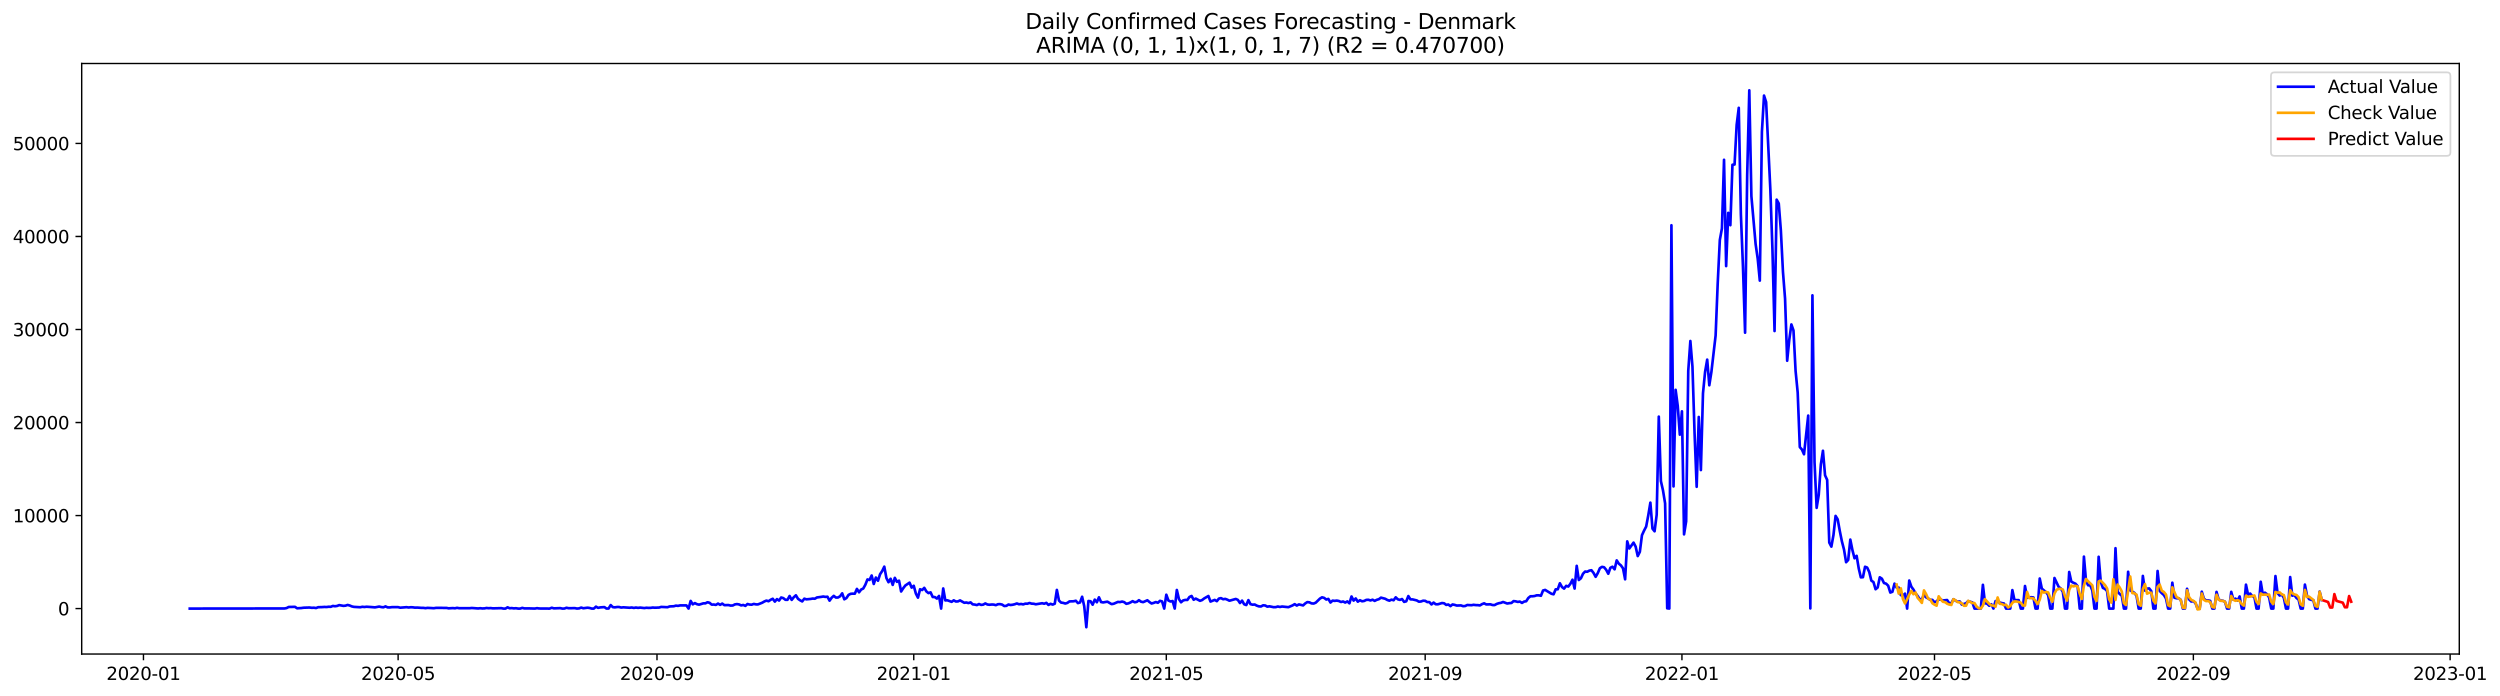 <?xml version="1.0" encoding="utf-8" standalone="no"?>
<!DOCTYPE svg PUBLIC "-//W3C//DTD SVG 1.1//EN"
  "http://www.w3.org/Graphics/SVG/1.1/DTD/svg11.dtd">
<svg xmlns:xlink="http://www.w3.org/1999/xlink" width="1408.147pt" height="392.274pt" viewBox="0 0 1408.147 392.274" xmlns="http://www.w3.org/2000/svg" version="1.1">
 <defs>
  <style type="text/css">*{stroke-linejoin: round; stroke-linecap: butt}</style>
 </defs>
 <g id="figure_1">
  <g id="patch_1">
   <path d="M 0 392.274 
L 1408.147 392.274 
L 1408.147 0 
L 0 0 
z
" style="fill: #ffffff"/>
  </g>
  <g id="axes_1">
   <g id="patch_2">
    <path d="M 46.013 368.396 
L 1385.213 368.396 
L 1385.213 35.755 
L 46.013 35.755 
z
" style="fill: #ffffff"/>
   </g>
   <g id="matplotlib.axis_1">
    <g id="xtick_1">
     <g id="line2d_1">
      <defs>
       <path id="meb67266981" d="M 0 0 
L 0 3.5 
" style="stroke: #000000; stroke-width: 0.8"/>
      </defs>
      <g>
       <use xlink:href="#meb67266981" x="80.805" y="368.396" style="stroke: #000000; stroke-width: 0.8"/>
      </g>
     </g>
     <g id="text_1">
      <!-- 2020-01 -->
      <g transform="translate(59.914 382.994)scale(0.1 -0.1)">
       <defs>
        <path id="DejaVuSans-32" d="M 1228 531 
L 3431 531 
L 3431 0 
L 469 0 
L 469 531 
Q 828 903 1448 1529 
Q 2069 2156 2228 2338 
Q 2531 2678 2651 2914 
Q 2772 3150 2772 3378 
Q 2772 3750 2511 3984 
Q 2250 4219 1831 4219 
Q 1534 4219 1204 4116 
Q 875 4013 500 3803 
L 500 4441 
Q 881 4594 1212 4672 
Q 1544 4750 1819 4750 
Q 2544 4750 2975 4387 
Q 3406 4025 3406 3419 
Q 3406 3131 3298 2873 
Q 3191 2616 2906 2266 
Q 2828 2175 2409 1742 
Q 1991 1309 1228 531 
z
" transform="scale(0.016)"/>
        <path id="DejaVuSans-30" d="M 2034 4250 
Q 1547 4250 1301 3770 
Q 1056 3291 1056 2328 
Q 1056 1369 1301 889 
Q 1547 409 2034 409 
Q 2525 409 2770 889 
Q 3016 1369 3016 2328 
Q 3016 3291 2770 3770 
Q 2525 4250 2034 4250 
z
M 2034 4750 
Q 2819 4750 3233 4129 
Q 3647 3509 3647 2328 
Q 3647 1150 3233 529 
Q 2819 -91 2034 -91 
Q 1250 -91 836 529 
Q 422 1150 422 2328 
Q 422 3509 836 4129 
Q 1250 4750 2034 4750 
z
" transform="scale(0.016)"/>
        <path id="DejaVuSans-2d" d="M 313 2009 
L 1997 2009 
L 1997 1497 
L 313 1497 
L 313 2009 
z
" transform="scale(0.016)"/>
        <path id="DejaVuSans-31" d="M 794 531 
L 1825 531 
L 1825 4091 
L 703 3866 
L 703 4441 
L 1819 4666 
L 2450 4666 
L 2450 531 
L 3481 531 
L 3481 0 
L 794 0 
L 794 531 
z
" transform="scale(0.016)"/>
       </defs>
       <use xlink:href="#DejaVuSans-32"/>
       <use xlink:href="#DejaVuSans-30" x="63.623"/>
       <use xlink:href="#DejaVuSans-32" x="127.246"/>
       <use xlink:href="#DejaVuSans-30" x="190.869"/>
       <use xlink:href="#DejaVuSans-2d" x="254.492"/>
       <use xlink:href="#DejaVuSans-30" x="290.576"/>
       <use xlink:href="#DejaVuSans-31" x="354.199"/>
      </g>
     </g>
    </g>
    <g id="xtick_2">
     <g id="line2d_2">
      <g>
       <use xlink:href="#meb67266981" x="224.245" y="368.396" style="stroke: #000000; stroke-width: 0.8"/>
      </g>
     </g>
     <g id="text_2">
      <!-- 2020-05 -->
      <g transform="translate(203.353 382.994)scale(0.1 -0.1)">
       <defs>
        <path id="DejaVuSans-35" d="M 691 4666 
L 3169 4666 
L 3169 4134 
L 1269 4134 
L 1269 2991 
Q 1406 3038 1543 3061 
Q 1681 3084 1819 3084 
Q 2600 3084 3056 2656 
Q 3513 2228 3513 1497 
Q 3513 744 3044 326 
Q 2575 -91 1722 -91 
Q 1428 -91 1123 -41 
Q 819 9 494 109 
L 494 744 
Q 775 591 1075 516 
Q 1375 441 1709 441 
Q 2250 441 2565 725 
Q 2881 1009 2881 1497 
Q 2881 1984 2565 2268 
Q 2250 2553 1709 2553 
Q 1456 2553 1204 2497 
Q 953 2441 691 2322 
L 691 4666 
z
" transform="scale(0.016)"/>
       </defs>
       <use xlink:href="#DejaVuSans-32"/>
       <use xlink:href="#DejaVuSans-30" x="63.623"/>
       <use xlink:href="#DejaVuSans-32" x="127.246"/>
       <use xlink:href="#DejaVuSans-30" x="190.869"/>
       <use xlink:href="#DejaVuSans-2d" x="254.492"/>
       <use xlink:href="#DejaVuSans-30" x="290.576"/>
       <use xlink:href="#DejaVuSans-35" x="354.199"/>
      </g>
     </g>
    </g>
    <g id="xtick_3">
     <g id="line2d_3">
      <g>
       <use xlink:href="#meb67266981" x="370.055" y="368.396" style="stroke: #000000; stroke-width: 0.8"/>
      </g>
     </g>
     <g id="text_3">
      <!-- 2020-09 -->
      <g transform="translate(349.163 382.994)scale(0.1 -0.1)">
       <defs>
        <path id="DejaVuSans-39" d="M 703 97 
L 703 672 
Q 941 559 1184 500 
Q 1428 441 1663 441 
Q 2288 441 2617 861 
Q 2947 1281 2994 2138 
Q 2813 1869 2534 1725 
Q 2256 1581 1919 1581 
Q 1219 1581 811 2004 
Q 403 2428 403 3163 
Q 403 3881 828 4315 
Q 1253 4750 1959 4750 
Q 2769 4750 3195 4129 
Q 3622 3509 3622 2328 
Q 3622 1225 3098 567 
Q 2575 -91 1691 -91 
Q 1453 -91 1209 -44 
Q 966 3 703 97 
z
M 1959 2075 
Q 2384 2075 2632 2365 
Q 2881 2656 2881 3163 
Q 2881 3666 2632 3958 
Q 2384 4250 1959 4250 
Q 1534 4250 1286 3958 
Q 1038 3666 1038 3163 
Q 1038 2656 1286 2365 
Q 1534 2075 1959 2075 
z
" transform="scale(0.016)"/>
       </defs>
       <use xlink:href="#DejaVuSans-32"/>
       <use xlink:href="#DejaVuSans-30" x="63.623"/>
       <use xlink:href="#DejaVuSans-32" x="127.246"/>
       <use xlink:href="#DejaVuSans-30" x="190.869"/>
       <use xlink:href="#DejaVuSans-2d" x="254.492"/>
       <use xlink:href="#DejaVuSans-30" x="290.576"/>
       <use xlink:href="#DejaVuSans-39" x="354.199"/>
      </g>
     </g>
    </g>
    <g id="xtick_4">
     <g id="line2d_4">
      <g>
       <use xlink:href="#meb67266981" x="514.679" y="368.396" style="stroke: #000000; stroke-width: 0.8"/>
      </g>
     </g>
     <g id="text_4">
      <!-- 2021-01 -->
      <g transform="translate(493.788 382.994)scale(0.1 -0.1)">
       <use xlink:href="#DejaVuSans-32"/>
       <use xlink:href="#DejaVuSans-30" x="63.623"/>
       <use xlink:href="#DejaVuSans-32" x="127.246"/>
       <use xlink:href="#DejaVuSans-31" x="190.869"/>
       <use xlink:href="#DejaVuSans-2d" x="254.492"/>
       <use xlink:href="#DejaVuSans-30" x="290.576"/>
       <use xlink:href="#DejaVuSans-31" x="354.199"/>
      </g>
     </g>
    </g>
    <g id="xtick_5">
     <g id="line2d_5">
      <g>
       <use xlink:href="#meb67266981" x="656.933" y="368.396" style="stroke: #000000; stroke-width: 0.8"/>
      </g>
     </g>
     <g id="text_5">
      <!-- 2021-05 -->
      <g transform="translate(636.041 382.994)scale(0.1 -0.1)">
       <use xlink:href="#DejaVuSans-32"/>
       <use xlink:href="#DejaVuSans-30" x="63.623"/>
       <use xlink:href="#DejaVuSans-32" x="127.246"/>
       <use xlink:href="#DejaVuSans-31" x="190.869"/>
       <use xlink:href="#DejaVuSans-2d" x="254.492"/>
       <use xlink:href="#DejaVuSans-30" x="290.576"/>
       <use xlink:href="#DejaVuSans-35" x="354.199"/>
      </g>
     </g>
    </g>
    <g id="xtick_6">
     <g id="line2d_6">
      <g>
       <use xlink:href="#meb67266981" x="802.743" y="368.396" style="stroke: #000000; stroke-width: 0.8"/>
      </g>
     </g>
     <g id="text_6">
      <!-- 2021-09 -->
      <g transform="translate(781.851 382.994)scale(0.1 -0.1)">
       <use xlink:href="#DejaVuSans-32"/>
       <use xlink:href="#DejaVuSans-30" x="63.623"/>
       <use xlink:href="#DejaVuSans-32" x="127.246"/>
       <use xlink:href="#DejaVuSans-31" x="190.869"/>
       <use xlink:href="#DejaVuSans-2d" x="254.492"/>
       <use xlink:href="#DejaVuSans-30" x="290.576"/>
       <use xlink:href="#DejaVuSans-39" x="354.199"/>
      </g>
     </g>
    </g>
    <g id="xtick_7">
     <g id="line2d_7">
      <g>
       <use xlink:href="#meb67266981" x="947.367" y="368.396" style="stroke: #000000; stroke-width: 0.8"/>
      </g>
     </g>
     <g id="text_7">
      <!-- 2022-01 -->
      <g transform="translate(926.476 382.994)scale(0.1 -0.1)">
       <use xlink:href="#DejaVuSans-32"/>
       <use xlink:href="#DejaVuSans-30" x="63.623"/>
       <use xlink:href="#DejaVuSans-32" x="127.246"/>
       <use xlink:href="#DejaVuSans-32" x="190.869"/>
       <use xlink:href="#DejaVuSans-2d" x="254.492"/>
       <use xlink:href="#DejaVuSans-30" x="290.576"/>
       <use xlink:href="#DejaVuSans-31" x="354.199"/>
      </g>
     </g>
    </g>
    <g id="xtick_8">
     <g id="line2d_8">
      <g>
       <use xlink:href="#meb67266981" x="1089.621" y="368.396" style="stroke: #000000; stroke-width: 0.8"/>
      </g>
     </g>
     <g id="text_8">
      <!-- 2022-05 -->
      <g transform="translate(1068.73 382.994)scale(0.1 -0.1)">
       <use xlink:href="#DejaVuSans-32"/>
       <use xlink:href="#DejaVuSans-30" x="63.623"/>
       <use xlink:href="#DejaVuSans-32" x="127.246"/>
       <use xlink:href="#DejaVuSans-32" x="190.869"/>
       <use xlink:href="#DejaVuSans-2d" x="254.492"/>
       <use xlink:href="#DejaVuSans-30" x="290.576"/>
       <use xlink:href="#DejaVuSans-35" x="354.199"/>
      </g>
     </g>
    </g>
    <g id="xtick_9">
     <g id="line2d_9">
      <g>
       <use xlink:href="#meb67266981" x="1235.431" y="368.396" style="stroke: #000000; stroke-width: 0.8"/>
      </g>
     </g>
     <g id="text_9">
      <!-- 2022-09 -->
      <g transform="translate(1214.54 382.994)scale(0.1 -0.1)">
       <use xlink:href="#DejaVuSans-32"/>
       <use xlink:href="#DejaVuSans-30" x="63.623"/>
       <use xlink:href="#DejaVuSans-32" x="127.246"/>
       <use xlink:href="#DejaVuSans-32" x="190.869"/>
       <use xlink:href="#DejaVuSans-2d" x="254.492"/>
       <use xlink:href="#DejaVuSans-30" x="290.576"/>
       <use xlink:href="#DejaVuSans-39" x="354.199"/>
      </g>
     </g>
    </g>
    <g id="xtick_10">
     <g id="line2d_10">
      <g>
       <use xlink:href="#meb67266981" x="1380.056" y="368.396" style="stroke: #000000; stroke-width: 0.8"/>
      </g>
     </g>
     <g id="text_10">
      <!-- 2023-01 -->
      <g transform="translate(1359.164 382.994)scale(0.1 -0.1)">
       <defs>
        <path id="DejaVuSans-33" d="M 2597 2516 
Q 3050 2419 3304 2112 
Q 3559 1806 3559 1356 
Q 3559 666 3084 287 
Q 2609 -91 1734 -91 
Q 1441 -91 1130 -33 
Q 819 25 488 141 
L 488 750 
Q 750 597 1062 519 
Q 1375 441 1716 441 
Q 2309 441 2620 675 
Q 2931 909 2931 1356 
Q 2931 1769 2642 2001 
Q 2353 2234 1838 2234 
L 1294 2234 
L 1294 2753 
L 1863 2753 
Q 2328 2753 2575 2939 
Q 2822 3125 2822 3475 
Q 2822 3834 2567 4026 
Q 2313 4219 1838 4219 
Q 1578 4219 1281 4162 
Q 984 4106 628 3988 
L 628 4550 
Q 988 4650 1302 4700 
Q 1616 4750 1894 4750 
Q 2613 4750 3031 4423 
Q 3450 4097 3450 3541 
Q 3450 3153 3228 2886 
Q 3006 2619 2597 2516 
z
" transform="scale(0.016)"/>
       </defs>
       <use xlink:href="#DejaVuSans-32"/>
       <use xlink:href="#DejaVuSans-30" x="63.623"/>
       <use xlink:href="#DejaVuSans-32" x="127.246"/>
       <use xlink:href="#DejaVuSans-33" x="190.869"/>
       <use xlink:href="#DejaVuSans-2d" x="254.492"/>
       <use xlink:href="#DejaVuSans-30" x="290.576"/>
       <use xlink:href="#DejaVuSans-31" x="354.199"/>
      </g>
     </g>
    </g>
   </g>
   <g id="matplotlib.axis_2">
    <g id="ytick_1">
     <g id="line2d_11">
      <defs>
       <path id="m20b6577e41" d="M 0 0 
L -3.5 0 
" style="stroke: #000000; stroke-width: 0.8"/>
      </defs>
      <g>
       <use xlink:href="#m20b6577e41" x="46.013" y="342.79" style="stroke: #000000; stroke-width: 0.8"/>
      </g>
     </g>
     <g id="text_11">
      <!-- 0 -->
      <g transform="translate(32.65 346.589)scale(0.1 -0.1)">
       <use xlink:href="#DejaVuSans-30"/>
      </g>
     </g>
    </g>
    <g id="ytick_2">
     <g id="line2d_12">
      <g>
       <use xlink:href="#m20b6577e41" x="46.013" y="290.39" style="stroke: #000000; stroke-width: 0.8"/>
      </g>
     </g>
     <g id="text_12">
      <!-- 10000 -->
      <g transform="translate(7.2 294.19)scale(0.1 -0.1)">
       <use xlink:href="#DejaVuSans-31"/>
       <use xlink:href="#DejaVuSans-30" x="63.623"/>
       <use xlink:href="#DejaVuSans-30" x="127.246"/>
       <use xlink:href="#DejaVuSans-30" x="190.869"/>
       <use xlink:href="#DejaVuSans-30" x="254.492"/>
      </g>
     </g>
    </g>
    <g id="ytick_3">
     <g id="line2d_13">
      <g>
       <use xlink:href="#m20b6577e41" x="46.013" y="237.99" style="stroke: #000000; stroke-width: 0.8"/>
      </g>
     </g>
     <g id="text_13">
      <!-- 20000 -->
      <g transform="translate(7.2 241.79)scale(0.1 -0.1)">
       <use xlink:href="#DejaVuSans-32"/>
       <use xlink:href="#DejaVuSans-30" x="63.623"/>
       <use xlink:href="#DejaVuSans-30" x="127.246"/>
       <use xlink:href="#DejaVuSans-30" x="190.869"/>
       <use xlink:href="#DejaVuSans-30" x="254.492"/>
      </g>
     </g>
    </g>
    <g id="ytick_4">
     <g id="line2d_14">
      <g>
       <use xlink:href="#m20b6577e41" x="46.013" y="185.59" style="stroke: #000000; stroke-width: 0.8"/>
      </g>
     </g>
     <g id="text_14">
      <!-- 30000 -->
      <g transform="translate(7.2 189.39)scale(0.1 -0.1)">
       <use xlink:href="#DejaVuSans-33"/>
       <use xlink:href="#DejaVuSans-30" x="63.623"/>
       <use xlink:href="#DejaVuSans-30" x="127.246"/>
       <use xlink:href="#DejaVuSans-30" x="190.869"/>
       <use xlink:href="#DejaVuSans-30" x="254.492"/>
      </g>
     </g>
    </g>
    <g id="ytick_5">
     <g id="line2d_15">
      <g>
       <use xlink:href="#m20b6577e41" x="46.013" y="133.191" style="stroke: #000000; stroke-width: 0.8"/>
      </g>
     </g>
     <g id="text_15">
      <!-- 40000 -->
      <g transform="translate(7.2 136.99)scale(0.1 -0.1)">
       <defs>
        <path id="DejaVuSans-34" d="M 2419 4116 
L 825 1625 
L 2419 1625 
L 2419 4116 
z
M 2253 4666 
L 3047 4666 
L 3047 1625 
L 3713 1625 
L 3713 1100 
L 3047 1100 
L 3047 0 
L 2419 0 
L 2419 1100 
L 313 1100 
L 313 1709 
L 2253 4666 
z
" transform="scale(0.016)"/>
       </defs>
       <use xlink:href="#DejaVuSans-34"/>
       <use xlink:href="#DejaVuSans-30" x="63.623"/>
       <use xlink:href="#DejaVuSans-30" x="127.246"/>
       <use xlink:href="#DejaVuSans-30" x="190.869"/>
       <use xlink:href="#DejaVuSans-30" x="254.492"/>
      </g>
     </g>
    </g>
    <g id="ytick_6">
     <g id="line2d_16">
      <g>
       <use xlink:href="#m20b6577e41" x="46.013" y="80.791" style="stroke: #000000; stroke-width: 0.8"/>
      </g>
     </g>
     <g id="text_16">
      <!-- 50000 -->
      <g transform="translate(7.2 84.59)scale(0.1 -0.1)">
       <use xlink:href="#DejaVuSans-35"/>
       <use xlink:href="#DejaVuSans-30" x="63.623"/>
       <use xlink:href="#DejaVuSans-30" x="127.246"/>
       <use xlink:href="#DejaVuSans-30" x="190.869"/>
       <use xlink:href="#DejaVuSans-30" x="254.492"/>
      </g>
     </g>
    </g>
   </g>
   <g id="line2d_17">
    <path d="M 106.885 342.79 
L 160.23 342.722 
L 161.416 342.502 
L 162.601 341.889 
L 166.158 341.81 
L 167.343 342.623 
L 169.714 342.486 
L 170.899 342.308 
L 173.27 342.219 
L 174.456 342.203 
L 175.641 342.355 
L 176.827 342.298 
L 178.012 342.486 
L 179.198 342.025 
L 181.568 341.947 
L 182.754 341.863 
L 183.939 341.92 
L 185.125 341.753 
L 186.31 341.789 
L 187.496 341.302 
L 188.681 341.475 
L 189.867 341.307 
L 191.052 340.836 
L 193.423 341.26 
L 194.608 341.145 
L 195.794 340.741 
L 196.979 341.056 
L 198.165 341.569 
L 199.35 341.826 
L 202.906 342.036 
L 204.092 341.779 
L 205.277 341.899 
L 206.463 341.753 
L 208.834 341.905 
L 211.205 342.104 
L 213.575 341.653 
L 214.761 341.936 
L 215.946 342.072 
L 217.132 341.559 
L 218.317 342.109 
L 219.503 342.146 
L 220.688 341.989 
L 224.245 341.989 
L 225.43 342.287 
L 228.986 341.999 
L 230.172 342.177 
L 231.357 342.03 
L 232.543 342.083 
L 233.728 342.261 
L 234.914 342.214 
L 237.284 342.382 
L 238.47 342.392 
L 239.655 342.549 
L 240.841 342.382 
L 244.397 342.575 
L 245.583 342.392 
L 251.51 342.413 
L 252.695 342.649 
L 255.066 342.513 
L 256.252 342.623 
L 257.437 342.366 
L 258.623 342.581 
L 264.55 342.581 
L 265.735 342.455 
L 269.292 342.717 
L 270.477 342.586 
L 271.662 342.712 
L 272.848 342.691 
L 274.033 342.455 
L 275.219 342.581 
L 276.404 342.507 
L 277.59 342.665 
L 282.331 342.544 
L 283.517 342.79 
L 284.702 342.79 
L 285.888 342.078 
L 287.073 342.612 
L 288.259 342.507 
L 289.444 342.68 
L 290.63 342.586 
L 291.815 342.79 
L 293 342.79 
L 294.186 342.392 
L 295.371 342.701 
L 297.742 342.68 
L 301.299 342.785 
L 302.484 342.549 
L 303.67 342.738 
L 309.597 342.79 
L 310.782 342.313 
L 311.968 342.665 
L 315.524 342.534 
L 316.709 342.79 
L 317.895 342.775 
L 319.08 342.324 
L 320.266 342.581 
L 323.822 342.539 
L 325.008 342.785 
L 326.193 342.675 
L 327.378 342.214 
L 328.564 342.602 
L 330.935 342.287 
L 332.12 342.455 
L 333.306 342.79 
L 334.491 342.79 
L 335.677 341.706 
L 336.862 342.376 
L 338.047 342.13 
L 340.418 341.947 
L 341.604 342.769 
L 342.789 342.748 
L 343.975 340.82 
L 345.16 341.973 
L 346.346 342.099 
L 347.531 341.915 
L 348.717 341.91 
L 349.902 342.219 
L 351.087 342.078 
L 354.644 342.319 
L 355.829 342.177 
L 357.015 342.413 
L 358.2 342.203 
L 359.386 342.382 
L 360.571 342.235 
L 362.942 342.492 
L 364.127 342.319 
L 365.313 342.408 
L 366.498 342.376 
L 367.684 342.203 
L 368.869 342.298 
L 371.24 342.209 
L 372.425 341.847 
L 375.982 342.02 
L 377.167 341.585 
L 379.538 341.47 
L 380.724 341.129 
L 381.909 341.255 
L 383.094 340.993 
L 386.651 341.014 
L 387.836 342.79 
L 389.022 338.478 
L 390.207 340.406 
L 391.393 339.699 
L 392.578 340.317 
L 393.764 340.584 
L 396.134 339.851 
L 397.32 339.84 
L 398.505 339.222 
L 399.691 339.536 
L 400.876 340.569 
L 402.062 340.511 
L 403.247 340.72 
L 404.433 339.971 
L 405.618 340.679 
L 406.803 339.982 
L 407.989 340.846 
L 410.36 340.81 
L 411.545 341.103 
L 412.731 341.045 
L 413.916 340.448 
L 415.102 340.259 
L 416.287 340.464 
L 417.472 341.009 
L 418.658 340.752 
L 419.843 341.271 
L 421.029 340.207 
L 422.214 340.527 
L 423.4 340.589 
L 424.585 340.165 
L 425.771 340.417 
L 426.956 340.422 
L 429.327 339.489 
L 430.512 338.792 
L 431.698 338.289 
L 432.883 338.656 
L 434.069 337.838 
L 435.254 337.257 
L 436.44 338.866 
L 437.625 337.461 
L 438.811 338.284 
L 439.996 336.549 
L 441.181 336.885 
L 442.367 337.823 
L 443.552 337.854 
L 444.738 335.701 
L 445.923 337.886 
L 447.109 336.382 
L 448.294 335.313 
L 449.48 337.288 
L 450.665 338.111 
L 451.85 338.75 
L 453.036 337.204 
L 454.221 337.582 
L 456.592 337.356 
L 457.778 337.142 
L 458.963 337.241 
L 460.149 336.528 
L 462.519 336.204 
L 463.705 335.994 
L 464.89 336.204 
L 466.076 336.115 
L 467.261 338.331 
L 468.447 336.665 
L 469.632 335.627 
L 470.818 336.591 
L 472.003 336.549 
L 473.188 335.858 
L 474.374 334.207 
L 475.559 337.561 
L 476.745 336.869 
L 477.93 335.098 
L 479.116 334.48 
L 480.301 334.37 
L 481.487 334.391 
L 482.672 331.702 
L 483.858 333.626 
L 485.043 332.069 
L 486.228 331.498 
L 487.414 329.36 
L 488.599 326.379 
L 489.785 326.672 
L 490.97 324.152 
L 492.156 328.93 
L 493.341 325.304 
L 494.527 327.102 
L 495.712 323.434 
L 496.897 321.642 
L 498.083 319.168 
L 499.268 325.551 
L 500.454 327.935 
L 501.639 325.996 
L 502.825 329.449 
L 504.01 325.483 
L 505.196 327.731 
L 506.381 327.076 
L 507.566 333.159 
L 508.752 331.325 
L 509.937 329.785 
L 512.308 328.181 
L 513.494 330.979 
L 514.679 329.947 
L 515.865 334.328 
L 517.05 336.628 
L 518.235 331.902 
L 519.421 332.326 
L 520.606 331.105 
L 521.792 333.128 
L 522.977 334.076 
L 524.163 333.646 
L 525.348 336.261 
L 526.534 336.298 
L 527.719 337.152 
L 528.905 335.669 
L 530.09 342.785 
L 531.275 331.461 
L 532.461 338.179 
L 533.646 338.132 
L 536.017 338.991 
L 537.203 338.137 
L 538.388 338.808 
L 539.574 338.74 
L 540.759 338.184 
L 543.13 339.515 
L 544.315 339.363 
L 545.501 339.688 
L 546.686 339.29 
L 547.872 340.401 
L 549.057 340.532 
L 550.243 340.815 
L 551.428 340.233 
L 552.613 340.71 
L 553.799 340.563 
L 554.984 339.887 
L 556.17 340.495 
L 557.355 340.626 
L 558.541 340.506 
L 559.726 340.537 
L 560.912 340.867 
L 562.097 340.327 
L 563.283 340.286 
L 564.468 340.548 
L 565.653 341.355 
L 566.839 341.244 
L 568.024 340.5 
L 569.21 340.773 
L 570.395 340.621 
L 571.581 340.338 
L 572.766 339.898 
L 573.952 340.359 
L 575.137 340.191 
L 576.322 340.432 
L 577.508 340.018 
L 578.693 340.05 
L 579.879 339.631 
L 581.064 340.013 
L 582.25 340.065 
L 583.435 340.364 
L 586.991 339.783 
L 588.177 340.06 
L 589.362 339.573 
L 590.548 340.726 
L 591.733 340.102 
L 592.919 340.553 
L 594.104 340.029 
L 595.29 332.274 
L 596.475 338.273 
L 597.66 339.41 
L 598.846 339.578 
L 600.031 339.95 
L 601.217 339.583 
L 602.402 338.75 
L 604.773 338.672 
L 605.959 338.373 
L 607.144 339.699 
L 608.33 339.348 
L 609.515 336.125 
L 610.7 341.459 
L 611.886 353.276 
L 613.071 338.525 
L 614.257 338.656 
L 615.442 340.61 
L 616.628 337.739 
L 617.813 339.232 
L 618.999 336.45 
L 620.184 339.117 
L 621.369 339.321 
L 623.74 338.886 
L 626.111 340.28 
L 627.297 340.065 
L 629.668 339.033 
L 630.853 339.133 
L 632.038 338.834 
L 633.224 339.169 
L 634.409 340.097 
L 635.595 339.84 
L 636.78 339.311 
L 637.966 338.609 
L 639.151 339.243 
L 640.337 338.997 
L 641.522 338.064 
L 642.707 338.907 
L 643.893 339.164 
L 646.264 338.111 
L 647.449 339.112 
L 648.635 339.924 
L 649.82 339.583 
L 651.006 339.101 
L 652.191 339.521 
L 653.377 338.415 
L 654.562 338.761 
L 655.747 342.785 
L 656.933 334.977 
L 658.118 338.247 
L 659.304 338.803 
L 660.489 338.546 
L 661.675 342.775 
L 662.86 332.31 
L 664.046 337.43 
L 665.231 339.243 
L 666.416 338.211 
L 667.602 337.907 
L 668.787 337.938 
L 669.973 336.261 
L 671.158 335.69 
L 672.344 337.807 
L 673.529 337.157 
L 675.9 338.41 
L 677.085 337.99 
L 678.271 337.073 
L 680.642 335.706 
L 681.827 338.845 
L 684.198 337.891 
L 685.384 338.619 
L 686.569 337.152 
L 687.754 336.895 
L 688.94 337.535 
L 690.125 337.32 
L 691.311 337.77 
L 692.496 338.368 
L 696.053 337.362 
L 697.238 337.891 
L 698.424 339.662 
L 699.609 338.31 
L 700.794 340.38 
L 701.98 340.799 
L 703.165 338.027 
L 704.351 340.291 
L 705.536 340.6 
L 706.722 340.49 
L 707.907 341.134 
L 709.093 341.543 
L 710.278 341.601 
L 711.463 340.941 
L 712.649 341.051 
L 713.834 341.716 
L 715.02 341.512 
L 717.391 341.999 
L 718.576 341.968 
L 719.762 341.617 
L 720.947 341.884 
L 722.132 341.627 
L 725.689 341.999 
L 728.06 341.003 
L 729.245 340.291 
L 730.431 341.082 
L 731.616 340.432 
L 733.987 341.003 
L 735.172 339.903 
L 736.358 339.128 
L 737.543 339.269 
L 738.729 339.861 
L 739.914 339.955 
L 741.1 339.463 
L 743.471 337.157 
L 744.656 336.45 
L 745.841 336.775 
L 747.027 337.692 
L 748.212 337.341 
L 749.398 339.379 
L 750.583 338.31 
L 751.769 338.441 
L 752.954 338.289 
L 754.14 338.52 
L 755.325 339.08 
L 756.51 338.782 
L 757.696 339.4 
L 758.881 338.745 
L 760.067 339.814 
L 761.252 335.973 
L 762.438 338.3 
L 763.623 337.089 
L 764.809 338.907 
L 765.994 338.085 
L 767.179 338.677 
L 768.365 338.493 
L 769.55 337.907 
L 770.736 337.823 
L 771.921 338.211 
L 773.107 337.791 
L 774.292 338.452 
L 775.478 337.854 
L 776.663 337.503 
L 777.848 336.628 
L 780.219 337.257 
L 781.405 337.933 
L 782.59 338.336 
L 783.776 337.739 
L 784.961 338.1 
L 786.147 336.455 
L 787.332 337.561 
L 788.518 337.896 
L 789.703 337.414 
L 790.888 339.017 
L 792.074 338.687 
L 793.259 335.742 
L 794.445 337.592 
L 795.63 337.618 
L 798.001 338.195 
L 799.187 338.902 
L 800.372 338.797 
L 801.557 338.362 
L 802.743 338.42 
L 803.928 339.128 
L 805.114 339.138 
L 806.299 340.464 
L 807.485 339.41 
L 808.67 340.348 
L 809.856 340.38 
L 812.226 339.667 
L 813.412 339.819 
L 814.597 340.71 
L 815.783 340.49 
L 816.968 341.402 
L 818.154 340.469 
L 819.339 340.7 
L 820.525 341.087 
L 822.895 341.003 
L 824.081 341.428 
L 825.266 341.344 
L 826.452 340.768 
L 828.823 340.893 
L 830.008 340.663 
L 831.194 340.825 
L 832.379 340.841 
L 833.565 341.019 
L 834.75 340.296 
L 835.935 339.83 
L 837.121 340.448 
L 839.492 340.39 
L 840.677 340.789 
L 841.863 340.799 
L 843.048 340.165 
L 844.234 339.762 
L 845.419 339.557 
L 846.604 339.065 
L 848.975 339.94 
L 850.161 339.725 
L 851.346 339.625 
L 852.532 338.572 
L 853.717 338.714 
L 854.903 339.028 
L 856.088 338.845 
L 857.273 339.599 
L 858.459 338.85 
L 859.644 338.651 
L 860.83 336.822 
L 862.015 335.858 
L 863.201 335.858 
L 864.386 335.711 
L 865.572 335.313 
L 866.757 335.318 
L 867.942 335.57 
L 869.128 332.614 
L 870.313 332.274 
L 873.87 334.432 
L 875.055 334.747 
L 876.241 331.943 
L 877.426 331.917 
L 878.612 328.537 
L 879.797 330.644 
L 880.982 331.55 
L 882.168 329.978 
L 883.353 330.377 
L 884.539 328.82 
L 885.724 326.52 
L 886.91 331.519 
L 888.095 318.723 
L 889.281 326.688 
L 890.466 325.713 
L 891.651 323.161 
L 892.837 321.93 
L 894.022 322.04 
L 895.208 321.416 
L 896.393 321.181 
L 897.579 322.705 
L 898.764 324.896 
L 899.95 322.826 
L 901.135 320.059 
L 902.32 319.289 
L 903.506 319.509 
L 904.691 320.95 
L 905.877 323.172 
L 907.062 319.802 
L 908.248 319.221 
L 909.433 320.672 
L 910.619 315.637 
L 911.804 317.492 
L 912.99 318.451 
L 914.175 320.127 
L 915.36 326.305 
L 916.546 304.926 
L 917.731 308.929 
L 920.102 305.633 
L 921.288 307.881 
L 922.473 313.211 
L 923.659 310.805 
L 924.844 301.473 
L 926.029 298.89 
L 927.215 296.605 
L 928.4 290.291 
L 929.586 283.117 
L 930.771 297.758 
L 931.957 299.256 
L 933.142 289.961 
L 934.328 234.663 
L 935.513 271.008 
L 936.698 276.237 
L 937.884 283.552 
L 939.069 342.633 
L 940.255 342.769 
L 941.44 126.882 
L 942.626 273.984 
L 943.811 219.572 
L 944.997 228.6 
L 946.182 244.823 
L 947.367 231.692 
L 948.553 300.986 
L 949.738 293.629 
L 950.924 208.877 
L 952.109 192.078 
L 953.295 206.577 
L 954.48 244.006 
L 955.666 274.188 
L 956.851 234.857 
L 958.037 264.767 
L 959.222 221.526 
L 960.407 209.438 
L 961.593 202.563 
L 962.778 217.015 
L 963.964 209.448 
L 966.335 189.002 
L 967.52 159.459 
L 968.706 135.192 
L 969.891 128.642 
L 971.076 90.008 
L 972.262 149.89 
L 973.447 119.902 
L 974.633 126.845 
L 975.818 92.801 
L 977.004 92.659 
L 978.189 70.305 
L 979.375 60.727 
L 980.56 120.683 
L 981.745 150.393 
L 982.931 187.398 
L 984.116 98.586 
L 985.302 50.876 
L 986.487 110.507 
L 988.858 137.435 
L 990.044 145.714 
L 991.229 158.054 
L 992.414 74.178 
L 993.6 53.836 
L 994.785 57.509 
L 997.156 106.629 
L 998.342 140.38 
L 999.527 186.466 
L 1000.713 112.466 
L 1001.898 114.599 
L 1003.084 129.795 
L 1004.269 153.118 
L 1005.454 168.278 
L 1006.64 203.186 
L 1007.825 191.36 
L 1009.011 182.74 
L 1010.196 186.141 
L 1011.382 208.977 
L 1012.567 221.133 
L 1013.753 251.829 
L 1014.938 253.181 
L 1016.123 255.869 
L 1018.494 234.087 
L 1019.68 342.691 
L 1020.865 166.349 
L 1022.051 260.339 
L 1023.236 286.057 
L 1024.422 278.71 
L 1025.607 261.623 
L 1026.792 253.894 
L 1027.978 267.722 
L 1029.163 270.305 
L 1030.349 305.633 
L 1031.534 307.902 
L 1032.72 301.316 
L 1033.905 290.584 
L 1035.091 292.534 
L 1036.276 299.089 
L 1037.461 304.921 
L 1038.647 309.506 
L 1039.832 316.674 
L 1041.018 315.38 
L 1042.203 303.93 
L 1043.389 309.82 
L 1044.574 314.447 
L 1045.76 313.069 
L 1046.945 320.143 
L 1048.131 325.189 
L 1049.316 325.121 
L 1050.501 319.231 
L 1051.687 319.677 
L 1052.872 322.192 
L 1054.058 327.07 
L 1055.243 327.846 
L 1056.429 331.891 
L 1057.614 330.916 
L 1058.8 325.168 
L 1059.985 325.949 
L 1061.17 328.396 
L 1062.356 328.747 
L 1063.541 329.916 
L 1064.727 333.767 
L 1065.912 333.332 
L 1067.098 328.731 
L 1068.283 330.964 
L 1069.469 330.953 
L 1070.654 335.208 
L 1071.839 335.402 
L 1073.025 334.37 
L 1074.21 342.79 
L 1075.396 326.992 
L 1076.581 330.471 
L 1077.767 332.09 
L 1078.952 334.228 
L 1080.138 335.716 
L 1081.323 337.524 
L 1082.508 337.639 
L 1083.694 335.014 
L 1084.879 336.466 
L 1086.065 337.089 
L 1087.25 337.865 
L 1088.436 337.896 
L 1089.621 339.274 
L 1090.807 338.703 
L 1091.992 337.587 
L 1093.178 337.749 
L 1094.363 338.221 
L 1096.734 337.975 
L 1097.919 339.777 
L 1099.105 339.741 
L 1100.29 337.535 
L 1101.476 338.336 
L 1102.661 338.902 
L 1103.847 338.782 
L 1105.032 340.553 
L 1107.403 339.803 
L 1108.588 338.583 
L 1110.959 339.311 
L 1112.145 342.79 
L 1115.701 342.79 
L 1116.886 329.402 
L 1118.072 339.788 
L 1119.257 340.045 
L 1120.443 341.187 
L 1121.628 340.338 
L 1122.814 342.79 
L 1123.999 338.567 
L 1125.185 339.059 
L 1127.555 339.693 
L 1128.741 339.934 
L 1129.926 342.79 
L 1132.297 342.79 
L 1133.483 332.378 
L 1134.668 338.043 
L 1137.039 338.027 
L 1138.225 342.79 
L 1139.41 342.79 
L 1140.595 330.073 
L 1141.781 336.717 
L 1142.966 336.476 
L 1144.152 336.387 
L 1145.337 336.534 
L 1146.523 342.79 
L 1147.708 342.79 
L 1148.894 325.855 
L 1150.079 331.571 
L 1152.45 333.536 
L 1153.635 335.182 
L 1154.821 342.79 
L 1156.006 342.79 
L 1157.192 325.566 
L 1159.563 330.565 
L 1160.748 331.44 
L 1161.933 333.411 
L 1163.119 342.79 
L 1164.304 342.79 
L 1165.49 322.171 
L 1166.675 327.589 
L 1167.861 328.255 
L 1169.046 328.789 
L 1170.232 330.141 
L 1171.417 342.79 
L 1172.602 342.79 
L 1173.788 313.525 
L 1174.973 327.296 
L 1176.159 329.664 
L 1177.344 329.701 
L 1178.53 332.614 
L 1179.715 342.79 
L 1180.901 342.79 
L 1182.086 313.614 
L 1183.272 327.673 
L 1184.457 331.131 
L 1185.642 331.702 
L 1186.828 332.913 
L 1188.013 342.79 
L 1190.384 342.79 
L 1191.57 308.783 
L 1192.755 333.311 
L 1193.941 334.543 
L 1195.126 335.585 
L 1196.311 342.79 
L 1197.497 342.79 
L 1198.682 322.056 
L 1199.868 332.557 
L 1202.239 333.956 
L 1203.424 335.653 
L 1204.61 342.79 
L 1205.795 342.79 
L 1206.98 324.393 
L 1208.166 332.661 
L 1209.351 331.577 
L 1210.537 331.414 
L 1211.722 332.95 
L 1212.908 342.79 
L 1214.093 342.79 
L 1215.279 321.615 
L 1216.464 332.834 
L 1217.65 334.113 
L 1218.835 335.15 
L 1220.02 337.147 
L 1221.206 342.79 
L 1222.391 342.79 
L 1223.577 328.207 
L 1224.762 336.675 
L 1225.948 336.979 
L 1227.133 336.979 
L 1228.319 337.859 
L 1229.504 342.79 
L 1230.689 342.79 
L 1231.875 331.629 
L 1233.06 337.618 
L 1234.246 338.808 
L 1235.431 338.64 
L 1236.617 339.72 
L 1237.802 342.79 
L 1238.988 342.79 
L 1240.173 333.274 
L 1241.358 337.215 
L 1242.544 338.195 
L 1243.729 338.169 
L 1244.915 338.441 
L 1246.1 342.79 
L 1247.286 342.79 
L 1248.471 333.384 
L 1249.657 337.603 
L 1250.842 338.237 
L 1252.027 338.389 
L 1253.213 338.892 
L 1254.398 342.79 
L 1255.584 342.79 
L 1256.769 333.369 
L 1257.955 337.749 
L 1259.14 337.189 
L 1260.326 338.289 
L 1261.511 335.947 
L 1262.697 342.79 
L 1263.882 342.79 
L 1265.067 329.313 
L 1266.253 335.056 
L 1267.438 334.338 
L 1268.624 335.727 
L 1269.809 336.287 
L 1270.995 342.79 
L 1272.18 342.79 
L 1273.366 327.678 
L 1274.551 334.841 
L 1275.736 333.835 
L 1276.922 334.71 
L 1278.107 336.544 
L 1279.293 342.79 
L 1280.478 342.79 
L 1281.664 324.471 
L 1282.849 334.039 
L 1284.035 335.444 
L 1285.22 334.831 
L 1286.405 336.754 
L 1287.591 342.79 
L 1288.776 342.79 
L 1289.962 325.042 
L 1291.147 335.522 
L 1292.333 335.224 
L 1293.518 336.811 
L 1294.704 337.702 
L 1295.889 342.79 
L 1297.074 342.79 
L 1298.26 329.282 
L 1299.445 335.538 
L 1300.631 337.466 
L 1301.816 337.865 
L 1303.002 338.08 
L 1304.187 342.79 
L 1305.373 342.79 
L 1306.558 333.201 
L 1307.744 337.959 
L 1307.744 337.959 
" clip-path="url(#pd55c56ac1d)" style="fill: none; stroke: #0000ff; stroke-width: 1.5; stroke-linecap: square"/>
   </g>
   <g id="line2d_18">
    <path d="M 1068.283 329.268 
L 1069.469 334.364 
L 1070.654 331.392 
L 1071.839 337.409 
L 1073.025 339.913 
L 1074.21 337.545 
L 1075.396 334.918 
L 1076.581 332.833 
L 1077.767 334.715 
L 1078.952 333.728 
L 1080.138 336.762 
L 1081.323 338.077 
L 1082.508 339.59 
L 1083.694 332.547 
L 1084.879 334.615 
L 1086.065 337.256 
L 1087.25 337.653 
L 1088.436 339.791 
L 1089.621 340.563 
L 1090.807 341.165 
L 1091.992 335.879 
L 1093.178 337.538 
L 1094.363 338.957 
L 1095.548 339.156 
L 1096.734 340.05 
L 1097.919 340.51 
L 1099.105 340.752 
L 1100.29 337.481 
L 1101.476 338.178 
L 1102.661 339.15 
L 1103.847 339.318 
L 1105.032 339.84 
L 1106.217 341.217 
L 1107.403 341.164 
L 1108.588 338.424 
L 1110.959 339.693 
L 1112.145 339.685 
L 1113.33 341.601 
L 1114.516 342.616 
L 1115.701 342.749 
L 1116.886 341.117 
L 1118.072 337.484 
L 1120.443 340.114 
L 1121.628 340.99 
L 1122.814 341.125 
L 1123.999 341.746 
L 1125.185 336.521 
L 1126.37 340.091 
L 1127.555 340.218 
L 1128.741 340.837 
L 1129.926 340.627 
L 1131.112 342.168 
L 1132.297 341.421 
L 1133.483 339.539 
L 1134.668 338.75 
L 1135.854 338.791 
L 1138.225 339.431 
L 1139.41 341.07 
L 1140.595 341.089 
L 1141.781 333.417 
L 1142.966 336.904 
L 1144.152 336.92 
L 1145.337 337.061 
L 1146.523 338.431 
L 1147.708 340.228 
L 1148.894 337.792 
L 1150.079 332.898 
L 1151.264 333.786 
L 1152.45 333.428 
L 1153.635 333.696 
L 1154.821 336.608 
L 1156.006 338.922 
L 1157.192 334.304 
L 1158.377 332.16 
L 1159.563 331.734 
L 1160.748 331.611 
L 1161.933 332.075 
L 1163.119 335.757 
L 1164.304 338.299 
L 1165.49 332.248 
L 1166.675 329.844 
L 1167.861 330.294 
L 1169.046 329.961 
L 1170.232 330.33 
L 1171.417 334.391 
L 1172.602 337.365 
L 1173.788 329.855 
L 1174.973 326.115 
L 1176.159 327.419 
L 1178.53 329.729 
L 1179.715 336.167 
L 1180.901 338.5 
L 1182.086 327.502 
L 1183.272 327.064 
L 1185.642 329.543 
L 1186.828 331.443 
L 1188.013 337.597 
L 1189.199 339.42 
L 1190.384 326.268 
L 1191.57 337.915 
L 1192.755 329.277 
L 1193.941 330.941 
L 1195.126 333.163 
L 1196.311 339.701 
L 1197.497 340.786 
L 1199.868 324.72 
L 1201.053 334.06 
L 1202.239 334.209 
L 1203.424 334.949 
L 1204.61 340.298 
L 1205.795 341.17 
L 1206.98 331.725 
L 1208.166 328.994 
L 1209.351 334.388 
L 1210.537 333.858 
L 1211.722 333.905 
L 1212.908 338.307 
L 1214.093 339.866 
L 1215.279 330.57 
L 1216.464 329.288 
L 1217.65 332.736 
L 1218.835 333.443 
L 1220.02 334.931 
L 1221.206 340.842 
L 1222.391 341.521 
L 1223.577 330.819 
L 1225.948 336.319 
L 1227.133 336.928 
L 1228.319 337.95 
L 1229.504 342.325 
L 1230.689 342.488 
L 1231.875 332.495 
L 1233.06 336.409 
L 1234.246 337.877 
L 1235.431 338.428 
L 1236.617 339.31 
L 1237.802 343.25 
L 1238.988 343.091 
L 1240.173 334.317 
L 1241.358 337.886 
L 1242.544 338.561 
L 1243.729 338.531 
L 1244.915 339.143 
L 1246.1 341.896 
L 1247.286 342.207 
L 1248.471 334.981 
L 1249.657 337.707 
L 1250.842 338.445 
L 1252.027 338.425 
L 1253.213 338.919 
L 1254.398 341.725 
L 1255.584 342.095 
L 1256.769 335.678 
L 1257.955 337.832 
L 1259.14 338.416 
L 1260.326 338.057 
L 1261.511 338.559 
L 1262.697 340.255 
L 1263.882 341.134 
L 1265.067 335.509 
L 1266.253 336.159 
L 1267.438 336.012 
L 1269.809 335.433 
L 1270.995 338.892 
L 1272.18 340.244 
L 1273.366 334.253 
L 1274.551 334.996 
L 1275.736 334.916 
L 1276.922 335.045 
L 1278.107 334.883 
L 1279.293 338.879 
L 1280.478 340.235 
L 1281.664 333.46 
L 1282.849 333.833 
L 1284.035 333.653 
L 1285.22 334.781 
L 1286.405 335.2 
L 1287.591 339.253 
L 1288.776 340.479 
L 1289.962 332.396 
L 1291.147 334.18 
L 1292.333 334.823 
L 1293.518 335.123 
L 1294.704 336.4 
L 1295.889 340.372 
L 1297.074 341.211 
L 1298.26 332.274 
L 1299.445 336.29 
L 1300.631 336.066 
L 1303.002 337.936 
L 1304.187 341.289 
L 1305.373 341.81 
L 1306.558 333.298 
L 1307.744 337.76 
L 1307.744 337.76 
" clip-path="url(#pd55c56ac1d)" style="fill: none; stroke: #ffa500; stroke-width: 1.5; stroke-linecap: square"/>
   </g>
   <g id="line2d_19">
    <path d="M 1308.929 338.303 
L 1310.114 338.677 
L 1311.3 339.101 
L 1312.485 342.185 
L 1313.671 342.185 
L 1314.856 334.631 
L 1316.042 338.441 
L 1317.227 338.806 
L 1318.413 339.118 
L 1319.598 339.471 
L 1320.783 342.043 
L 1321.969 342.043 
L 1323.154 335.743 
L 1324.34 338.921 
" clip-path="url(#pd55c56ac1d)" style="fill: none; stroke: #ff0000; stroke-width: 1.5; stroke-linecap: square"/>
   </g>
   <g id="patch_3">
    <path d="M 46.013 368.396 
L 46.013 35.755 
" style="fill: none; stroke: #000000; stroke-width: 0.8; stroke-linejoin: miter; stroke-linecap: square"/>
   </g>
   <g id="patch_4">
    <path d="M 1385.213 368.396 
L 1385.213 35.755 
" style="fill: none; stroke: #000000; stroke-width: 0.8; stroke-linejoin: miter; stroke-linecap: square"/>
   </g>
   <g id="patch_5">
    <path d="M 46.013 368.396 
L 1385.213 368.396 
" style="fill: none; stroke: #000000; stroke-width: 0.8; stroke-linejoin: miter; stroke-linecap: square"/>
   </g>
   <g id="patch_6">
    <path d="M 46.013 35.755 
L 1385.213 35.755 
" style="fill: none; stroke: #000000; stroke-width: 0.8; stroke-linejoin: miter; stroke-linecap: square"/>
   </g>
   <g id="text_17">
    <!-- Daily Confirmed Cases Forecasting - Denmark -->
    <g transform="translate(577.536 16.318)scale(0.12 -0.12)">
     <defs>
      <path id="DejaVuSans-44" d="M 1259 4147 
L 1259 519 
L 2022 519 
Q 2988 519 3436 956 
Q 3884 1394 3884 2338 
Q 3884 3275 3436 3711 
Q 2988 4147 2022 4147 
L 1259 4147 
z
M 628 4666 
L 1925 4666 
Q 3281 4666 3915 4102 
Q 4550 3538 4550 2338 
Q 4550 1131 3912 565 
Q 3275 0 1925 0 
L 628 0 
L 628 4666 
z
" transform="scale(0.016)"/>
      <path id="DejaVuSans-61" d="M 2194 1759 
Q 1497 1759 1228 1600 
Q 959 1441 959 1056 
Q 959 750 1161 570 
Q 1363 391 1709 391 
Q 2188 391 2477 730 
Q 2766 1069 2766 1631 
L 2766 1759 
L 2194 1759 
z
M 3341 1997 
L 3341 0 
L 2766 0 
L 2766 531 
Q 2569 213 2275 61 
Q 1981 -91 1556 -91 
Q 1019 -91 701 211 
Q 384 513 384 1019 
Q 384 1609 779 1909 
Q 1175 2209 1959 2209 
L 2766 2209 
L 2766 2266 
Q 2766 2663 2505 2880 
Q 2244 3097 1772 3097 
Q 1472 3097 1187 3025 
Q 903 2953 641 2809 
L 641 3341 
Q 956 3463 1253 3523 
Q 1550 3584 1831 3584 
Q 2591 3584 2966 3190 
Q 3341 2797 3341 1997 
z
" transform="scale(0.016)"/>
      <path id="DejaVuSans-69" d="M 603 3500 
L 1178 3500 
L 1178 0 
L 603 0 
L 603 3500 
z
M 603 4863 
L 1178 4863 
L 1178 4134 
L 603 4134 
L 603 4863 
z
" transform="scale(0.016)"/>
      <path id="DejaVuSans-6c" d="M 603 4863 
L 1178 4863 
L 1178 0 
L 603 0 
L 603 4863 
z
" transform="scale(0.016)"/>
      <path id="DejaVuSans-79" d="M 2059 -325 
Q 1816 -950 1584 -1140 
Q 1353 -1331 966 -1331 
L 506 -1331 
L 506 -850 
L 844 -850 
Q 1081 -850 1212 -737 
Q 1344 -625 1503 -206 
L 1606 56 
L 191 3500 
L 800 3500 
L 1894 763 
L 2988 3500 
L 3597 3500 
L 2059 -325 
z
" transform="scale(0.016)"/>
      <path id="DejaVuSans-20" transform="scale(0.016)"/>
      <path id="DejaVuSans-43" d="M 4122 4306 
L 4122 3641 
Q 3803 3938 3442 4084 
Q 3081 4231 2675 4231 
Q 1875 4231 1450 3742 
Q 1025 3253 1025 2328 
Q 1025 1406 1450 917 
Q 1875 428 2675 428 
Q 3081 428 3442 575 
Q 3803 722 4122 1019 
L 4122 359 
Q 3791 134 3420 21 
Q 3050 -91 2638 -91 
Q 1578 -91 968 557 
Q 359 1206 359 2328 
Q 359 3453 968 4101 
Q 1578 4750 2638 4750 
Q 3056 4750 3426 4639 
Q 3797 4528 4122 4306 
z
" transform="scale(0.016)"/>
      <path id="DejaVuSans-6f" d="M 1959 3097 
Q 1497 3097 1228 2736 
Q 959 2375 959 1747 
Q 959 1119 1226 758 
Q 1494 397 1959 397 
Q 2419 397 2687 759 
Q 2956 1122 2956 1747 
Q 2956 2369 2687 2733 
Q 2419 3097 1959 3097 
z
M 1959 3584 
Q 2709 3584 3137 3096 
Q 3566 2609 3566 1747 
Q 3566 888 3137 398 
Q 2709 -91 1959 -91 
Q 1206 -91 779 398 
Q 353 888 353 1747 
Q 353 2609 779 3096 
Q 1206 3584 1959 3584 
z
" transform="scale(0.016)"/>
      <path id="DejaVuSans-6e" d="M 3513 2113 
L 3513 0 
L 2938 0 
L 2938 2094 
Q 2938 2591 2744 2837 
Q 2550 3084 2163 3084 
Q 1697 3084 1428 2787 
Q 1159 2491 1159 1978 
L 1159 0 
L 581 0 
L 581 3500 
L 1159 3500 
L 1159 2956 
Q 1366 3272 1645 3428 
Q 1925 3584 2291 3584 
Q 2894 3584 3203 3211 
Q 3513 2838 3513 2113 
z
" transform="scale(0.016)"/>
      <path id="DejaVuSans-66" d="M 2375 4863 
L 2375 4384 
L 1825 4384 
Q 1516 4384 1395 4259 
Q 1275 4134 1275 3809 
L 1275 3500 
L 2222 3500 
L 2222 3053 
L 1275 3053 
L 1275 0 
L 697 0 
L 697 3053 
L 147 3053 
L 147 3500 
L 697 3500 
L 697 3744 
Q 697 4328 969 4595 
Q 1241 4863 1831 4863 
L 2375 4863 
z
" transform="scale(0.016)"/>
      <path id="DejaVuSans-72" d="M 2631 2963 
Q 2534 3019 2420 3045 
Q 2306 3072 2169 3072 
Q 1681 3072 1420 2755 
Q 1159 2438 1159 1844 
L 1159 0 
L 581 0 
L 581 3500 
L 1159 3500 
L 1159 2956 
Q 1341 3275 1631 3429 
Q 1922 3584 2338 3584 
Q 2397 3584 2469 3576 
Q 2541 3569 2628 3553 
L 2631 2963 
z
" transform="scale(0.016)"/>
      <path id="DejaVuSans-6d" d="M 3328 2828 
Q 3544 3216 3844 3400 
Q 4144 3584 4550 3584 
Q 5097 3584 5394 3201 
Q 5691 2819 5691 2113 
L 5691 0 
L 5113 0 
L 5113 2094 
Q 5113 2597 4934 2840 
Q 4756 3084 4391 3084 
Q 3944 3084 3684 2787 
Q 3425 2491 3425 1978 
L 3425 0 
L 2847 0 
L 2847 2094 
Q 2847 2600 2669 2842 
Q 2491 3084 2119 3084 
Q 1678 3084 1418 2786 
Q 1159 2488 1159 1978 
L 1159 0 
L 581 0 
L 581 3500 
L 1159 3500 
L 1159 2956 
Q 1356 3278 1631 3431 
Q 1906 3584 2284 3584 
Q 2666 3584 2933 3390 
Q 3200 3197 3328 2828 
z
" transform="scale(0.016)"/>
      <path id="DejaVuSans-65" d="M 3597 1894 
L 3597 1613 
L 953 1613 
Q 991 1019 1311 708 
Q 1631 397 2203 397 
Q 2534 397 2845 478 
Q 3156 559 3463 722 
L 3463 178 
Q 3153 47 2828 -22 
Q 2503 -91 2169 -91 
Q 1331 -91 842 396 
Q 353 884 353 1716 
Q 353 2575 817 3079 
Q 1281 3584 2069 3584 
Q 2775 3584 3186 3129 
Q 3597 2675 3597 1894 
z
M 3022 2063 
Q 3016 2534 2758 2815 
Q 2500 3097 2075 3097 
Q 1594 3097 1305 2825 
Q 1016 2553 972 2059 
L 3022 2063 
z
" transform="scale(0.016)"/>
      <path id="DejaVuSans-64" d="M 2906 2969 
L 2906 4863 
L 3481 4863 
L 3481 0 
L 2906 0 
L 2906 525 
Q 2725 213 2448 61 
Q 2172 -91 1784 -91 
Q 1150 -91 751 415 
Q 353 922 353 1747 
Q 353 2572 751 3078 
Q 1150 3584 1784 3584 
Q 2172 3584 2448 3432 
Q 2725 3281 2906 2969 
z
M 947 1747 
Q 947 1113 1208 752 
Q 1469 391 1925 391 
Q 2381 391 2643 752 
Q 2906 1113 2906 1747 
Q 2906 2381 2643 2742 
Q 2381 3103 1925 3103 
Q 1469 3103 1208 2742 
Q 947 2381 947 1747 
z
" transform="scale(0.016)"/>
      <path id="DejaVuSans-73" d="M 2834 3397 
L 2834 2853 
Q 2591 2978 2328 3040 
Q 2066 3103 1784 3103 
Q 1356 3103 1142 2972 
Q 928 2841 928 2578 
Q 928 2378 1081 2264 
Q 1234 2150 1697 2047 
L 1894 2003 
Q 2506 1872 2764 1633 
Q 3022 1394 3022 966 
Q 3022 478 2636 193 
Q 2250 -91 1575 -91 
Q 1294 -91 989 -36 
Q 684 19 347 128 
L 347 722 
Q 666 556 975 473 
Q 1284 391 1588 391 
Q 1994 391 2212 530 
Q 2431 669 2431 922 
Q 2431 1156 2273 1281 
Q 2116 1406 1581 1522 
L 1381 1569 
Q 847 1681 609 1914 
Q 372 2147 372 2553 
Q 372 3047 722 3315 
Q 1072 3584 1716 3584 
Q 2034 3584 2315 3537 
Q 2597 3491 2834 3397 
z
" transform="scale(0.016)"/>
      <path id="DejaVuSans-46" d="M 628 4666 
L 3309 4666 
L 3309 4134 
L 1259 4134 
L 1259 2759 
L 3109 2759 
L 3109 2228 
L 1259 2228 
L 1259 0 
L 628 0 
L 628 4666 
z
" transform="scale(0.016)"/>
      <path id="DejaVuSans-63" d="M 3122 3366 
L 3122 2828 
Q 2878 2963 2633 3030 
Q 2388 3097 2138 3097 
Q 1578 3097 1268 2742 
Q 959 2388 959 1747 
Q 959 1106 1268 751 
Q 1578 397 2138 397 
Q 2388 397 2633 464 
Q 2878 531 3122 666 
L 3122 134 
Q 2881 22 2623 -34 
Q 2366 -91 2075 -91 
Q 1284 -91 818 406 
Q 353 903 353 1747 
Q 353 2603 823 3093 
Q 1294 3584 2113 3584 
Q 2378 3584 2631 3529 
Q 2884 3475 3122 3366 
z
" transform="scale(0.016)"/>
      <path id="DejaVuSans-74" d="M 1172 4494 
L 1172 3500 
L 2356 3500 
L 2356 3053 
L 1172 3053 
L 1172 1153 
Q 1172 725 1289 603 
Q 1406 481 1766 481 
L 2356 481 
L 2356 0 
L 1766 0 
Q 1100 0 847 248 
Q 594 497 594 1153 
L 594 3053 
L 172 3053 
L 172 3500 
L 594 3500 
L 594 4494 
L 1172 4494 
z
" transform="scale(0.016)"/>
      <path id="DejaVuSans-67" d="M 2906 1791 
Q 2906 2416 2648 2759 
Q 2391 3103 1925 3103 
Q 1463 3103 1205 2759 
Q 947 2416 947 1791 
Q 947 1169 1205 825 
Q 1463 481 1925 481 
Q 2391 481 2648 825 
Q 2906 1169 2906 1791 
z
M 3481 434 
Q 3481 -459 3084 -895 
Q 2688 -1331 1869 -1331 
Q 1566 -1331 1297 -1286 
Q 1028 -1241 775 -1147 
L 775 -588 
Q 1028 -725 1275 -790 
Q 1522 -856 1778 -856 
Q 2344 -856 2625 -561 
Q 2906 -266 2906 331 
L 2906 616 
Q 2728 306 2450 153 
Q 2172 0 1784 0 
Q 1141 0 747 490 
Q 353 981 353 1791 
Q 353 2603 747 3093 
Q 1141 3584 1784 3584 
Q 2172 3584 2450 3431 
Q 2728 3278 2906 2969 
L 2906 3500 
L 3481 3500 
L 3481 434 
z
" transform="scale(0.016)"/>
      <path id="DejaVuSans-6b" d="M 581 4863 
L 1159 4863 
L 1159 1991 
L 2875 3500 
L 3609 3500 
L 1753 1863 
L 3688 0 
L 2938 0 
L 1159 1709 
L 1159 0 
L 581 0 
L 581 4863 
z
" transform="scale(0.016)"/>
     </defs>
     <use xlink:href="#DejaVuSans-44"/>
     <use xlink:href="#DejaVuSans-61" x="77.002"/>
     <use xlink:href="#DejaVuSans-69" x="138.281"/>
     <use xlink:href="#DejaVuSans-6c" x="166.064"/>
     <use xlink:href="#DejaVuSans-79" x="193.848"/>
     <use xlink:href="#DejaVuSans-20" x="253.027"/>
     <use xlink:href="#DejaVuSans-43" x="284.814"/>
     <use xlink:href="#DejaVuSans-6f" x="354.639"/>
     <use xlink:href="#DejaVuSans-6e" x="415.82"/>
     <use xlink:href="#DejaVuSans-66" x="479.199"/>
     <use xlink:href="#DejaVuSans-69" x="514.404"/>
     <use xlink:href="#DejaVuSans-72" x="542.188"/>
     <use xlink:href="#DejaVuSans-6d" x="581.551"/>
     <use xlink:href="#DejaVuSans-65" x="678.963"/>
     <use xlink:href="#DejaVuSans-64" x="740.486"/>
     <use xlink:href="#DejaVuSans-20" x="803.963"/>
     <use xlink:href="#DejaVuSans-43" x="835.75"/>
     <use xlink:href="#DejaVuSans-61" x="905.574"/>
     <use xlink:href="#DejaVuSans-73" x="966.854"/>
     <use xlink:href="#DejaVuSans-65" x="1018.953"/>
     <use xlink:href="#DejaVuSans-73" x="1080.477"/>
     <use xlink:href="#DejaVuSans-20" x="1132.576"/>
     <use xlink:href="#DejaVuSans-46" x="1164.363"/>
     <use xlink:href="#DejaVuSans-6f" x="1218.258"/>
     <use xlink:href="#DejaVuSans-72" x="1279.439"/>
     <use xlink:href="#DejaVuSans-65" x="1318.303"/>
     <use xlink:href="#DejaVuSans-63" x="1379.826"/>
     <use xlink:href="#DejaVuSans-61" x="1434.807"/>
     <use xlink:href="#DejaVuSans-73" x="1496.086"/>
     <use xlink:href="#DejaVuSans-74" x="1548.186"/>
     <use xlink:href="#DejaVuSans-69" x="1587.395"/>
     <use xlink:href="#DejaVuSans-6e" x="1615.178"/>
     <use xlink:href="#DejaVuSans-67" x="1678.557"/>
     <use xlink:href="#DejaVuSans-20" x="1742.033"/>
     <use xlink:href="#DejaVuSans-2d" x="1773.82"/>
     <use xlink:href="#DejaVuSans-20" x="1809.904"/>
     <use xlink:href="#DejaVuSans-44" x="1841.691"/>
     <use xlink:href="#DejaVuSans-65" x="1918.693"/>
     <use xlink:href="#DejaVuSans-6e" x="1980.217"/>
     <use xlink:href="#DejaVuSans-6d" x="2043.596"/>
     <use xlink:href="#DejaVuSans-61" x="2141.008"/>
     <use xlink:href="#DejaVuSans-72" x="2202.287"/>
     <use xlink:href="#DejaVuSans-6b" x="2243.4"/>
    </g>
    <!-- ARIMA (0, 1, 1)x(1, 0, 1, 7) (R2 = 0.470700) -->
    <g transform="translate(583.628 29.756)scale(0.12 -0.12)">
     <defs>
      <path id="DejaVuSans-41" d="M 2188 4044 
L 1331 1722 
L 3047 1722 
L 2188 4044 
z
M 1831 4666 
L 2547 4666 
L 4325 0 
L 3669 0 
L 3244 1197 
L 1141 1197 
L 716 0 
L 50 0 
L 1831 4666 
z
" transform="scale(0.016)"/>
      <path id="DejaVuSans-52" d="M 2841 2188 
Q 3044 2119 3236 1894 
Q 3428 1669 3622 1275 
L 4263 0 
L 3584 0 
L 2988 1197 
Q 2756 1666 2539 1819 
Q 2322 1972 1947 1972 
L 1259 1972 
L 1259 0 
L 628 0 
L 628 4666 
L 2053 4666 
Q 2853 4666 3247 4331 
Q 3641 3997 3641 3322 
Q 3641 2881 3436 2590 
Q 3231 2300 2841 2188 
z
M 1259 4147 
L 1259 2491 
L 2053 2491 
Q 2509 2491 2742 2702 
Q 2975 2913 2975 3322 
Q 2975 3731 2742 3939 
Q 2509 4147 2053 4147 
L 1259 4147 
z
" transform="scale(0.016)"/>
      <path id="DejaVuSans-49" d="M 628 4666 
L 1259 4666 
L 1259 0 
L 628 0 
L 628 4666 
z
" transform="scale(0.016)"/>
      <path id="DejaVuSans-4d" d="M 628 4666 
L 1569 4666 
L 2759 1491 
L 3956 4666 
L 4897 4666 
L 4897 0 
L 4281 0 
L 4281 4097 
L 3078 897 
L 2444 897 
L 1241 4097 
L 1241 0 
L 628 0 
L 628 4666 
z
" transform="scale(0.016)"/>
      <path id="DejaVuSans-28" d="M 1984 4856 
Q 1566 4138 1362 3434 
Q 1159 2731 1159 2009 
Q 1159 1288 1364 580 
Q 1569 -128 1984 -844 
L 1484 -844 
Q 1016 -109 783 600 
Q 550 1309 550 2009 
Q 550 2706 781 3412 
Q 1013 4119 1484 4856 
L 1984 4856 
z
" transform="scale(0.016)"/>
      <path id="DejaVuSans-2c" d="M 750 794 
L 1409 794 
L 1409 256 
L 897 -744 
L 494 -744 
L 750 256 
L 750 794 
z
" transform="scale(0.016)"/>
      <path id="DejaVuSans-29" d="M 513 4856 
L 1013 4856 
Q 1481 4119 1714 3412 
Q 1947 2706 1947 2009 
Q 1947 1309 1714 600 
Q 1481 -109 1013 -844 
L 513 -844 
Q 928 -128 1133 580 
Q 1338 1288 1338 2009 
Q 1338 2731 1133 3434 
Q 928 4138 513 4856 
z
" transform="scale(0.016)"/>
      <path id="DejaVuSans-78" d="M 3513 3500 
L 2247 1797 
L 3578 0 
L 2900 0 
L 1881 1375 
L 863 0 
L 184 0 
L 1544 1831 
L 300 3500 
L 978 3500 
L 1906 2253 
L 2834 3500 
L 3513 3500 
z
" transform="scale(0.016)"/>
      <path id="DejaVuSans-37" d="M 525 4666 
L 3525 4666 
L 3525 4397 
L 1831 0 
L 1172 0 
L 2766 4134 
L 525 4134 
L 525 4666 
z
" transform="scale(0.016)"/>
      <path id="DejaVuSans-3d" d="M 678 2906 
L 4684 2906 
L 4684 2381 
L 678 2381 
L 678 2906 
z
M 678 1631 
L 4684 1631 
L 4684 1100 
L 678 1100 
L 678 1631 
z
" transform="scale(0.016)"/>
      <path id="DejaVuSans-2e" d="M 684 794 
L 1344 794 
L 1344 0 
L 684 0 
L 684 794 
z
" transform="scale(0.016)"/>
     </defs>
     <use xlink:href="#DejaVuSans-41"/>
     <use xlink:href="#DejaVuSans-52" x="68.408"/>
     <use xlink:href="#DejaVuSans-49" x="137.891"/>
     <use xlink:href="#DejaVuSans-4d" x="167.383"/>
     <use xlink:href="#DejaVuSans-41" x="253.662"/>
     <use xlink:href="#DejaVuSans-20" x="322.07"/>
     <use xlink:href="#DejaVuSans-28" x="353.857"/>
     <use xlink:href="#DejaVuSans-30" x="392.871"/>
     <use xlink:href="#DejaVuSans-2c" x="456.494"/>
     <use xlink:href="#DejaVuSans-20" x="488.281"/>
     <use xlink:href="#DejaVuSans-31" x="520.068"/>
     <use xlink:href="#DejaVuSans-2c" x="583.691"/>
     <use xlink:href="#DejaVuSans-20" x="615.479"/>
     <use xlink:href="#DejaVuSans-31" x="647.266"/>
     <use xlink:href="#DejaVuSans-29" x="710.889"/>
     <use xlink:href="#DejaVuSans-78" x="749.902"/>
     <use xlink:href="#DejaVuSans-28" x="809.082"/>
     <use xlink:href="#DejaVuSans-31" x="848.096"/>
     <use xlink:href="#DejaVuSans-2c" x="911.719"/>
     <use xlink:href="#DejaVuSans-20" x="943.506"/>
     <use xlink:href="#DejaVuSans-30" x="975.293"/>
     <use xlink:href="#DejaVuSans-2c" x="1038.916"/>
     <use xlink:href="#DejaVuSans-20" x="1070.703"/>
     <use xlink:href="#DejaVuSans-31" x="1102.49"/>
     <use xlink:href="#DejaVuSans-2c" x="1166.113"/>
     <use xlink:href="#DejaVuSans-20" x="1197.9"/>
     <use xlink:href="#DejaVuSans-37" x="1229.688"/>
     <use xlink:href="#DejaVuSans-29" x="1293.311"/>
     <use xlink:href="#DejaVuSans-20" x="1332.324"/>
     <use xlink:href="#DejaVuSans-28" x="1364.111"/>
     <use xlink:href="#DejaVuSans-52" x="1403.125"/>
     <use xlink:href="#DejaVuSans-32" x="1472.607"/>
     <use xlink:href="#DejaVuSans-20" x="1536.23"/>
     <use xlink:href="#DejaVuSans-3d" x="1568.018"/>
     <use xlink:href="#DejaVuSans-20" x="1651.807"/>
     <use xlink:href="#DejaVuSans-30" x="1683.594"/>
     <use xlink:href="#DejaVuSans-2e" x="1747.217"/>
     <use xlink:href="#DejaVuSans-34" x="1779.004"/>
     <use xlink:href="#DejaVuSans-37" x="1842.627"/>
     <use xlink:href="#DejaVuSans-30" x="1906.25"/>
     <use xlink:href="#DejaVuSans-37" x="1969.873"/>
     <use xlink:href="#DejaVuSans-30" x="2033.496"/>
     <use xlink:href="#DejaVuSans-30" x="2097.119"/>
     <use xlink:href="#DejaVuSans-29" x="2160.742"/>
    </g>
   </g>
   <g id="legend_1">
    <g id="patch_7">
     <path d="M 1281.133 87.79 
L 1378.213 87.79 
Q 1380.213 87.79 1380.213 85.79 
L 1380.213 42.755 
Q 1380.213 40.755 1378.213 40.755 
L 1281.133 40.755 
Q 1279.133 40.755 1279.133 42.755 
L 1279.133 85.79 
Q 1279.133 87.79 1281.133 87.79 
z
" style="fill: #ffffff; opacity: 0.8; stroke: #cccccc; stroke-linejoin: miter"/>
    </g>
    <g id="line2d_20">
     <path d="M 1283.133 48.854 
L 1293.133 48.854 
L 1303.133 48.854 
" style="fill: none; stroke: #0000ff; stroke-width: 1.5; stroke-linecap: square"/>
    </g>
    <g id="text_18">
     <!-- Actual Value -->
     <g transform="translate(1311.133 52.354)scale(0.1 -0.1)">
      <defs>
       <path id="DejaVuSans-75" d="M 544 1381 
L 544 3500 
L 1119 3500 
L 1119 1403 
Q 1119 906 1312 657 
Q 1506 409 1894 409 
Q 2359 409 2629 706 
Q 2900 1003 2900 1516 
L 2900 3500 
L 3475 3500 
L 3475 0 
L 2900 0 
L 2900 538 
Q 2691 219 2414 64 
Q 2138 -91 1772 -91 
Q 1169 -91 856 284 
Q 544 659 544 1381 
z
M 1991 3584 
L 1991 3584 
z
" transform="scale(0.016)"/>
       <path id="DejaVuSans-56" d="M 1831 0 
L 50 4666 
L 709 4666 
L 2188 738 
L 3669 4666 
L 4325 4666 
L 2547 0 
L 1831 0 
z
" transform="scale(0.016)"/>
      </defs>
      <use xlink:href="#DejaVuSans-41"/>
      <use xlink:href="#DejaVuSans-63" x="66.658"/>
      <use xlink:href="#DejaVuSans-74" x="121.639"/>
      <use xlink:href="#DejaVuSans-75" x="160.848"/>
      <use xlink:href="#DejaVuSans-61" x="224.227"/>
      <use xlink:href="#DejaVuSans-6c" x="285.506"/>
      <use xlink:href="#DejaVuSans-20" x="313.289"/>
      <use xlink:href="#DejaVuSans-56" x="345.076"/>
      <use xlink:href="#DejaVuSans-61" x="405.734"/>
      <use xlink:href="#DejaVuSans-6c" x="467.014"/>
      <use xlink:href="#DejaVuSans-75" x="494.797"/>
      <use xlink:href="#DejaVuSans-65" x="558.176"/>
     </g>
    </g>
    <g id="line2d_21">
     <path d="M 1283.133 63.532 
L 1293.133 63.532 
L 1303.133 63.532 
" style="fill: none; stroke: #ffa500; stroke-width: 1.5; stroke-linecap: square"/>
    </g>
    <g id="text_19">
     <!-- Check Value -->
     <g transform="translate(1311.133 67.032)scale(0.1 -0.1)">
      <defs>
       <path id="DejaVuSans-68" d="M 3513 2113 
L 3513 0 
L 2938 0 
L 2938 2094 
Q 2938 2591 2744 2837 
Q 2550 3084 2163 3084 
Q 1697 3084 1428 2787 
Q 1159 2491 1159 1978 
L 1159 0 
L 581 0 
L 581 4863 
L 1159 4863 
L 1159 2956 
Q 1366 3272 1645 3428 
Q 1925 3584 2291 3584 
Q 2894 3584 3203 3211 
Q 3513 2838 3513 2113 
z
" transform="scale(0.016)"/>
      </defs>
      <use xlink:href="#DejaVuSans-43"/>
      <use xlink:href="#DejaVuSans-68" x="69.824"/>
      <use xlink:href="#DejaVuSans-65" x="133.203"/>
      <use xlink:href="#DejaVuSans-63" x="194.727"/>
      <use xlink:href="#DejaVuSans-6b" x="249.707"/>
      <use xlink:href="#DejaVuSans-20" x="307.617"/>
      <use xlink:href="#DejaVuSans-56" x="339.404"/>
      <use xlink:href="#DejaVuSans-61" x="400.062"/>
      <use xlink:href="#DejaVuSans-6c" x="461.342"/>
      <use xlink:href="#DejaVuSans-75" x="489.125"/>
      <use xlink:href="#DejaVuSans-65" x="552.504"/>
     </g>
    </g>
    <g id="line2d_22">
     <path d="M 1283.133 78.21 
L 1293.133 78.21 
L 1303.133 78.21 
" style="fill: none; stroke: #ff0000; stroke-width: 1.5; stroke-linecap: square"/>
    </g>
    <g id="text_20">
     <!-- Predict Value -->
     <g transform="translate(1311.133 81.71)scale(0.1 -0.1)">
      <defs>
       <path id="DejaVuSans-50" d="M 1259 4147 
L 1259 2394 
L 2053 2394 
Q 2494 2394 2734 2622 
Q 2975 2850 2975 3272 
Q 2975 3691 2734 3919 
Q 2494 4147 2053 4147 
L 1259 4147 
z
M 628 4666 
L 2053 4666 
Q 2838 4666 3239 4311 
Q 3641 3956 3641 3272 
Q 3641 2581 3239 2228 
Q 2838 1875 2053 1875 
L 1259 1875 
L 1259 0 
L 628 0 
L 628 4666 
z
" transform="scale(0.016)"/>
      </defs>
      <use xlink:href="#DejaVuSans-50"/>
      <use xlink:href="#DejaVuSans-72" x="58.553"/>
      <use xlink:href="#DejaVuSans-65" x="97.416"/>
      <use xlink:href="#DejaVuSans-64" x="158.939"/>
      <use xlink:href="#DejaVuSans-69" x="222.416"/>
      <use xlink:href="#DejaVuSans-63" x="250.199"/>
      <use xlink:href="#DejaVuSans-74" x="305.18"/>
      <use xlink:href="#DejaVuSans-20" x="344.389"/>
      <use xlink:href="#DejaVuSans-56" x="376.176"/>
      <use xlink:href="#DejaVuSans-61" x="436.834"/>
      <use xlink:href="#DejaVuSans-6c" x="498.113"/>
      <use xlink:href="#DejaVuSans-75" x="525.896"/>
      <use xlink:href="#DejaVuSans-65" x="589.275"/>
     </g>
    </g>
   </g>
  </g>
 </g>
 <defs>
  <clipPath id="pd55c56ac1d">
   <rect x="46.013" y="35.755" width="1339.2" height="332.64"/>
  </clipPath>
 </defs>
</svg>
